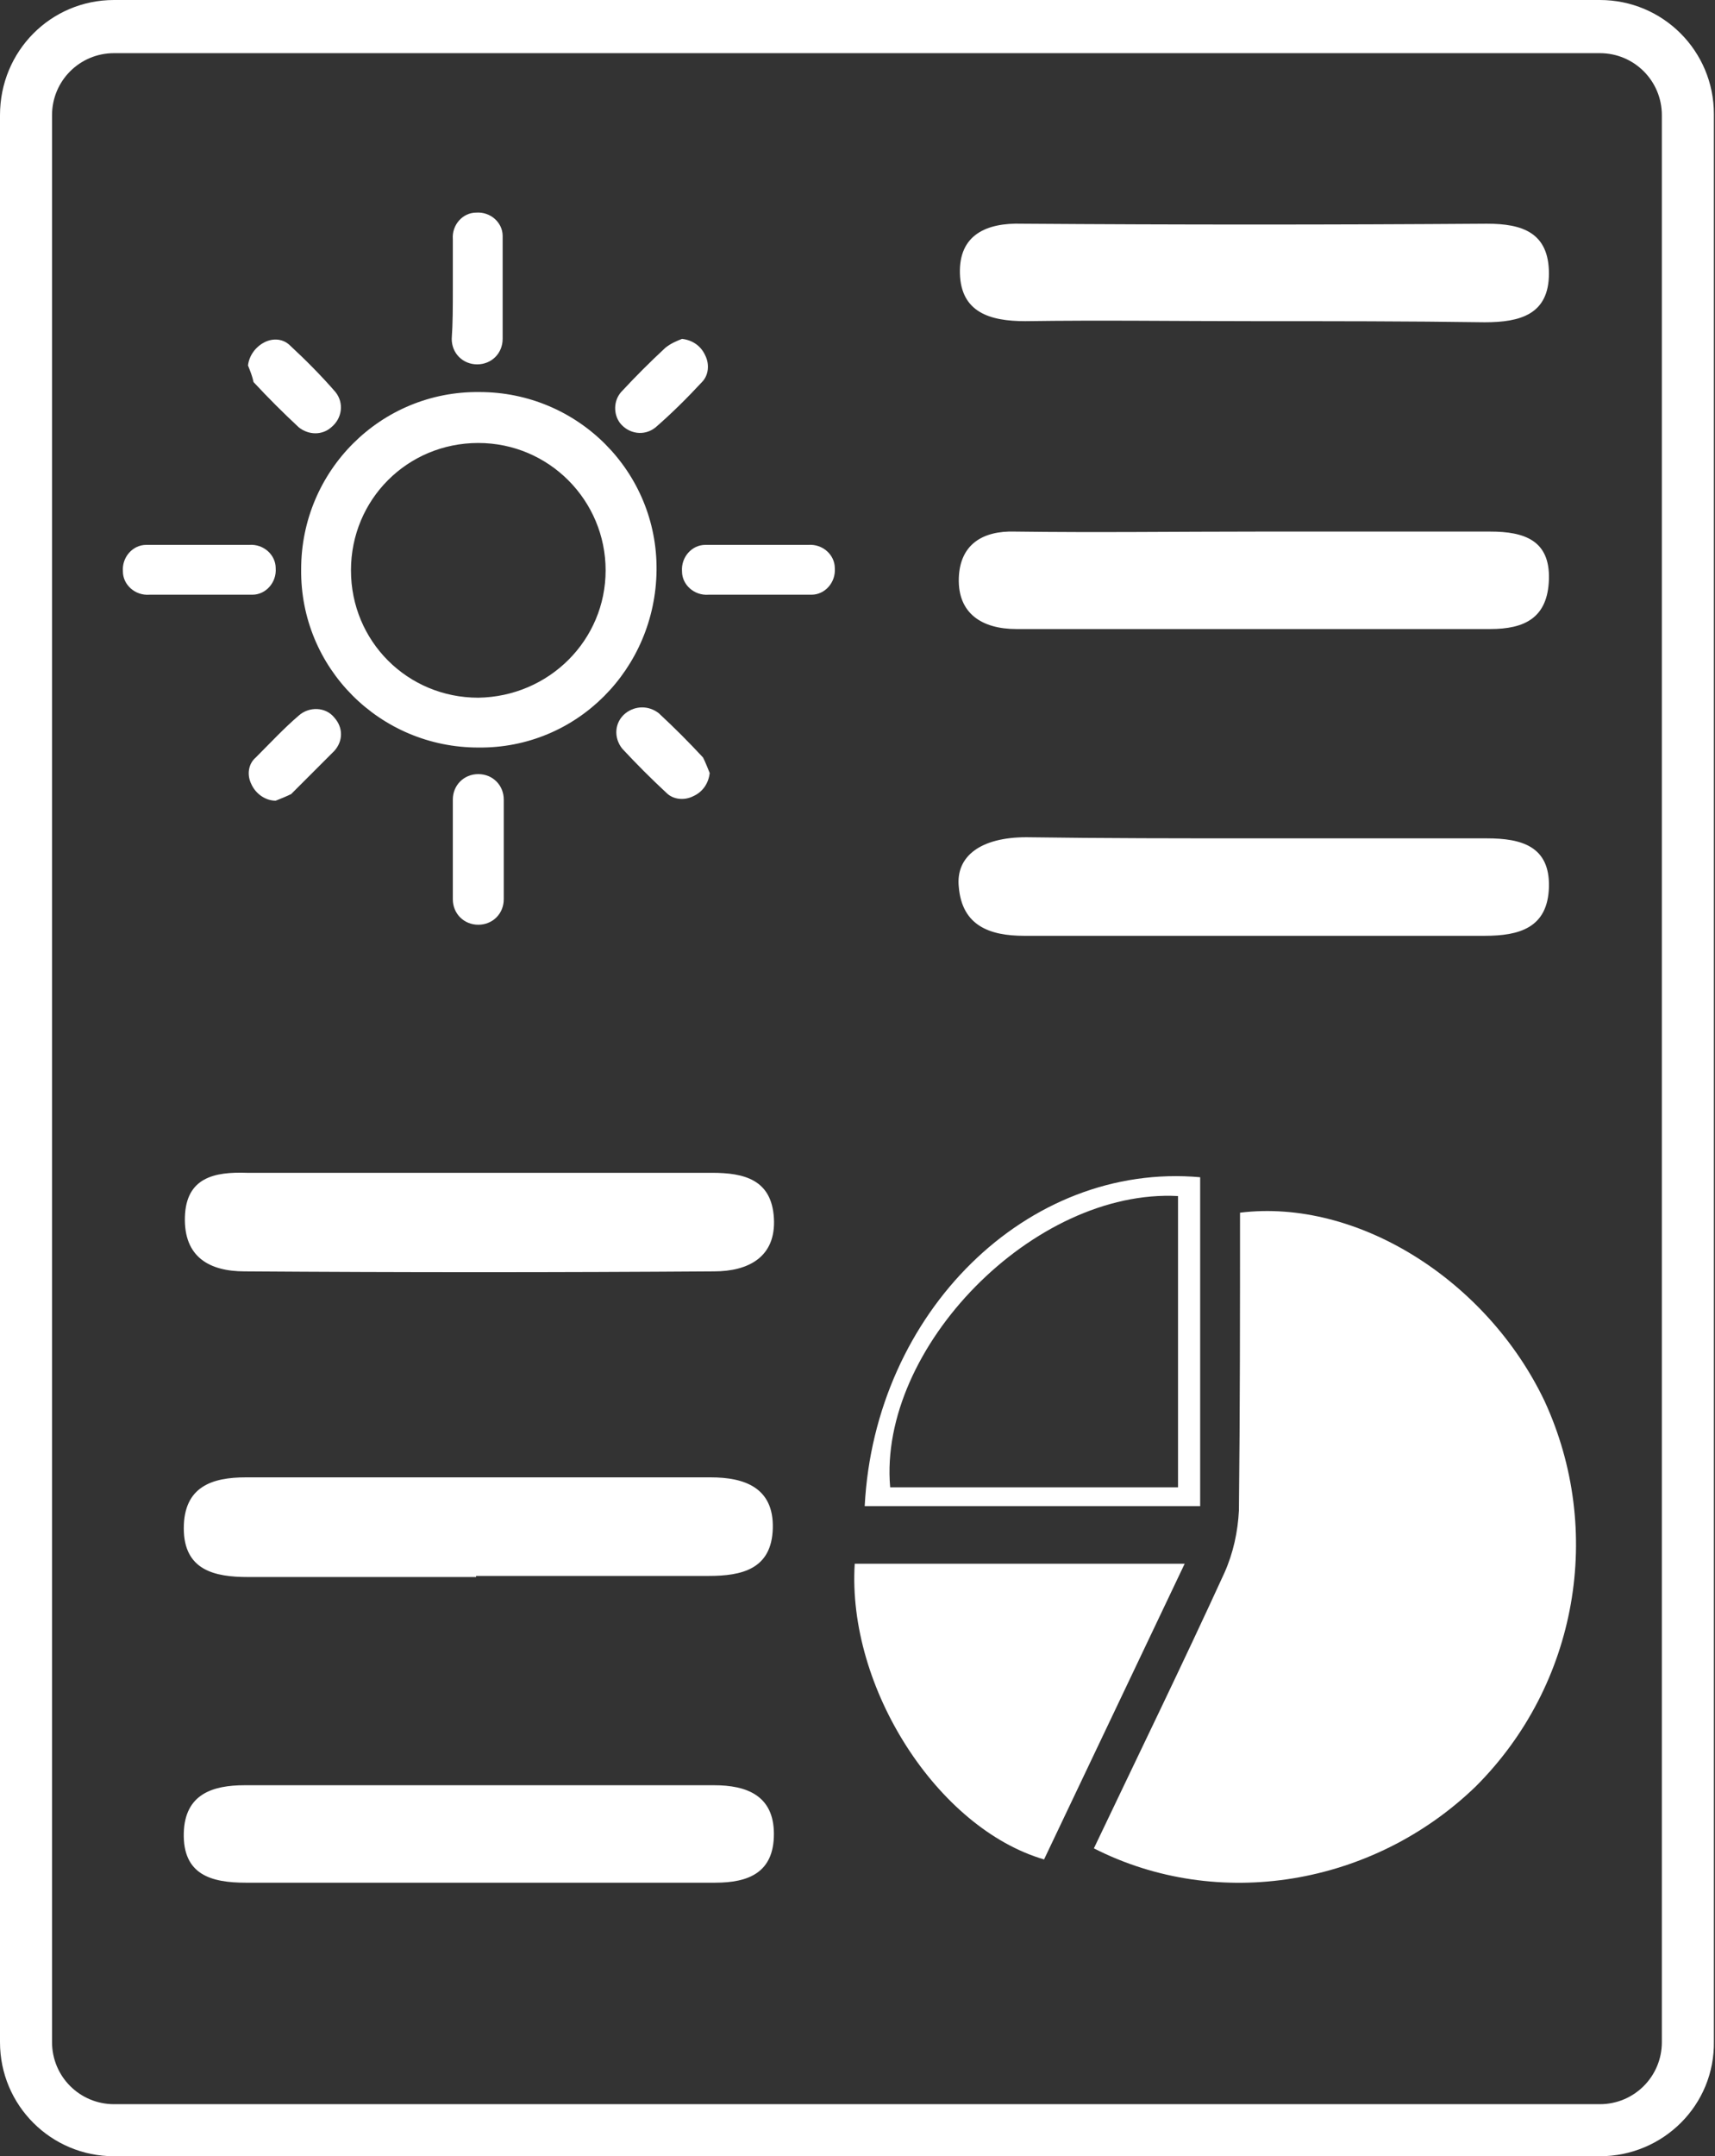 <?xml version="1.0" encoding="utf-8"?>
<!-- Generator: Adobe Illustrator 23.0.0, SVG Export Plug-In . SVG Version: 6.00 Build 0)  -->
<svg version="1.1" id="Layer_1" xmlns="http://www.w3.org/2000/svg" xmlns:xlink="http://www.w3.org/1999/xlink" x="0px" y="0px"
	 viewBox="0 0 154.9 194.7" style="enable-background:new 0 0 154.9 194.7;" xml:space="preserve">
<rect x="0" y="0" width="154.9" height="194.7" fill="#333333" stroke="none"/>
<style type="text/css">
	.st0{fill-rule:evenodd;clip-rule:evenodd;fill:#FFFFFF;}
	.st1{fill:#FFFFFF;}
</style>
<title>noon-reports</title>
<path class="st0" d="M98.8,166.9c4-8.4,8-16.6,11.8-24.9c0.8-1.8,1.2-3.7,1.3-5.6c0.1-9,0.1-18,0.1-26.9c10.6-1.3,22.3,6.1,27.5,17
	c5.4,11.7,3,25.6-6.2,34.8C124,170.3,110,172.6,98.8,166.9z"/>
<path class="st0" d="M77.2,141.2H107l-12.7,26.7C84.7,165.1,76.5,152.4,77.2,141.2z"/>
<path class="st0" d="M43,142.4H22.4c-3,0-5.8-0.6-5.8-4.4s2.6-4.6,5.6-4.6c14,0,28,0,42,0c3,0,5.7,0.9,5.6,4.6s-2.8,4.3-5.8,4.3H43z
	"/>
<path class="st0" d="M113.2,29c-6.9,0-13.7-0.1-20.6,0c-3.2,0-5.8-0.8-5.9-4.3s2.4-4.6,5.6-4.5c14,0.1,28,0.1,42,0
	c3.2,0,5.6,0.8,5.6,4.5s-2.6,4.4-5.8,4.4C127.2,29,120.2,29,113.2,29z"/>
<path class="st0" d="M43.3,105.9c7,0,14,0,21,0c2.9,0,5.4,0.6,5.6,4.1s-2.3,4.8-5.4,4.8c-14.1,0.1-28.3,0.1-42.4,0
	c-3.2,0-5.5-1.3-5.4-4.9s2.7-4.1,5.6-4C29.2,105.9,36.2,105.9,43.3,105.9z"/>
<path class="st0" d="M43.2,170c-7,0-14,0-21,0c-3.1,0-5.7-0.7-5.6-4.5c0.1-3.5,2.6-4.3,5.5-4.3c14.1,0,28.3,0,42.4,0
	c2.9,0,5.4,0.9,5.4,4.4s-2.3,4.4-5.3,4.4L43.2,170z"/>
<path class="st0" d="M113.6,48c7,0,14,0,21,0c3.1,0,5.4,0.8,5.3,4.3s-2.2,4.5-5.3,4.5c-14.3,0-28.5,0-42.8,0c-3.1,0-5.3-1.4-5.2-4.6
	c0.1-3,2.1-4.3,5.1-4.2C99.1,48.1,106.4,48,113.6,48z"/>
<path class="st0" d="M113.7,75.7c6.9,0,13.7,0,20.6,0c3.1,0,5.7,0.7,5.6,4.4s-2.7,4.4-5.8,4.4c-13.9,0-27.8,0-41.6,0
	c-3.1,0-5.6-0.9-5.9-4.4c-0.3-2.8,2-4.5,6.1-4.5C99.7,75.7,106.7,75.7,113.7,75.7z"/>
<path class="st0" d="M108.4,106.3V136H78.1C79,118.5,92.8,104.9,108.4,106.3z M106.4,108c-13-0.7-27.1,13.7-26,26.3h26V108z"/>
<path class="st1" d="M144.5,194.7H10.3c-5.7,0-10.3-4.6-10.3-10.3c0,0,0,0,0,0v-174C0,4.6,4.6,0,10.3,0c0,0,0,0,0,0h134.2
	c5.7,0,10.3,4.6,10.3,10.3c0,0,0,0,0,0v174C154.9,190.1,150.2,194.7,144.5,194.7C144.5,194.7,144.5,194.7,144.5,194.7z M10.3,4.8
	c-3.1,0-5.6,2.5-5.6,5.6c0,0,0,0,0,0v174c0,3.1,2.5,5.6,5.6,5.6h134.2c3.1,0,5.6-2.5,5.6-5.6v-174c0-3.1-2.5-5.6-5.6-5.6L10.3,4.8z"
	/>
<path class="st0" d="M43.3,35.4c8.9,0,16.1,7.2,16,16.1s-7.2,16.1-16.1,16c-8.9,0-16.1-7.2-16-16.1c0,0,0,0,0,0
	C27.2,42.5,34.4,35.3,43.3,35.4z M54.7,51.5c0-6.3-5.1-11.5-11.5-11.5s-11.5,5.1-11.5,11.5s5.1,11.5,11.5,11.5c0,0,0,0,0,0
	C49.6,62.9,54.7,57.8,54.7,51.5z"/>
<path class="st0" d="M40.9,26.1v-4.5c-0.1-1.3,0.9-2.4,2.1-2.4c1.3-0.1,2.4,0.9,2.4,2.1c0,0.1,0,0.2,0,0.3c0,3,0,6,0,9
	c0,1.3-1,2.3-2.3,2.3s-2.3-1-2.3-2.3C40.9,29.2,40.9,27.7,40.9,26.1z"/>
<path class="st0" d="M18,53.7h-4.5c-1.3,0.1-2.4-0.9-2.4-2.1c-0.1-1.3,0.9-2.4,2.1-2.4c0.1,0,0.2,0,0.3,0h9c1.3-0.1,2.4,0.9,2.4,2.1
	c0.1,1.3-0.9,2.4-2.1,2.4c-0.1,0-0.2,0-0.3,0H18z"/>
<path class="st0" d="M68.4,53.7H64c-1.3,0.1-2.4-0.9-2.4-2.1c-0.1-1.3,0.9-2.4,2.1-2.4c0.1,0,0.2,0,0.3,0h9c1.3-0.1,2.4,0.9,2.4,2.1
	c0.1,1.3-0.9,2.4-2.1,2.4c-0.1,0-0.2,0-0.3,0H68.4z"/>
<path class="st0" d="M40.9,76.7c0-1.5,0-3,0-4.5c0-1.3,1-2.3,2.3-2.3s2.3,1,2.3,2.3c0,3,0,6,0,9c0,1.3-1,2.3-2.3,2.3s-2.3-1-2.3-2.3
	C40.9,79.7,40.9,78.2,40.9,76.7z"/>
<path class="st0" d="M22.4,33c0.1-0.9,0.7-1.7,1.5-2.1c0.8-0.4,1.7-0.3,2.3,0.3c1.4,1.3,2.8,2.7,4.1,4.2c0.8,1,0.6,2.4-0.4,3.2
	c-0.8,0.7-2,0.7-2.9,0c-1.4-1.3-2.8-2.7-4.1-4.1C22.8,34,22.6,33.5,22.4,33z"/>
<path class="st0" d="M61.6,30.6c0.9,0.1,1.7,0.6,2.1,1.5c0.4,0.8,0.3,1.8-0.3,2.4c-1.3,1.4-2.7,2.8-4.2,4.1c-1,0.8-2.4,0.6-3.2-0.4
	c-0.6-0.8-0.6-2,0.1-2.8c1.3-1.4,2.6-2.7,4-4C60.6,31,61.1,30.8,61.6,30.6z"/>
<path class="st0" d="M64.1,69.8c-0.1,0.9-0.6,1.7-1.5,2.1c-0.8,0.4-1.8,0.3-2.4-0.3c-1.4-1.3-2.7-2.6-4-4c-0.8-1-0.7-2.4,0.3-3.2
	c0.9-0.7,2.1-0.7,3,0c1.4,1.3,2.7,2.6,4,4C63.7,68.8,63.9,69.3,64.1,69.8z"/>
<path class="st0" d="M24.9,72.3c-0.9,0-1.8-0.6-2.2-1.5c-0.4-0.8-0.3-1.8,0.4-2.4c1.3-1.3,2.5-2.6,3.9-3.8c0.9-0.8,2.4-0.8,3.2,0.2
	c0.8,0.9,0.8,2.1,0,3c-1.3,1.3-2.6,2.6-3.9,3.9C25.9,71.9,25.4,72.1,24.9,72.3z"/>
</svg>
